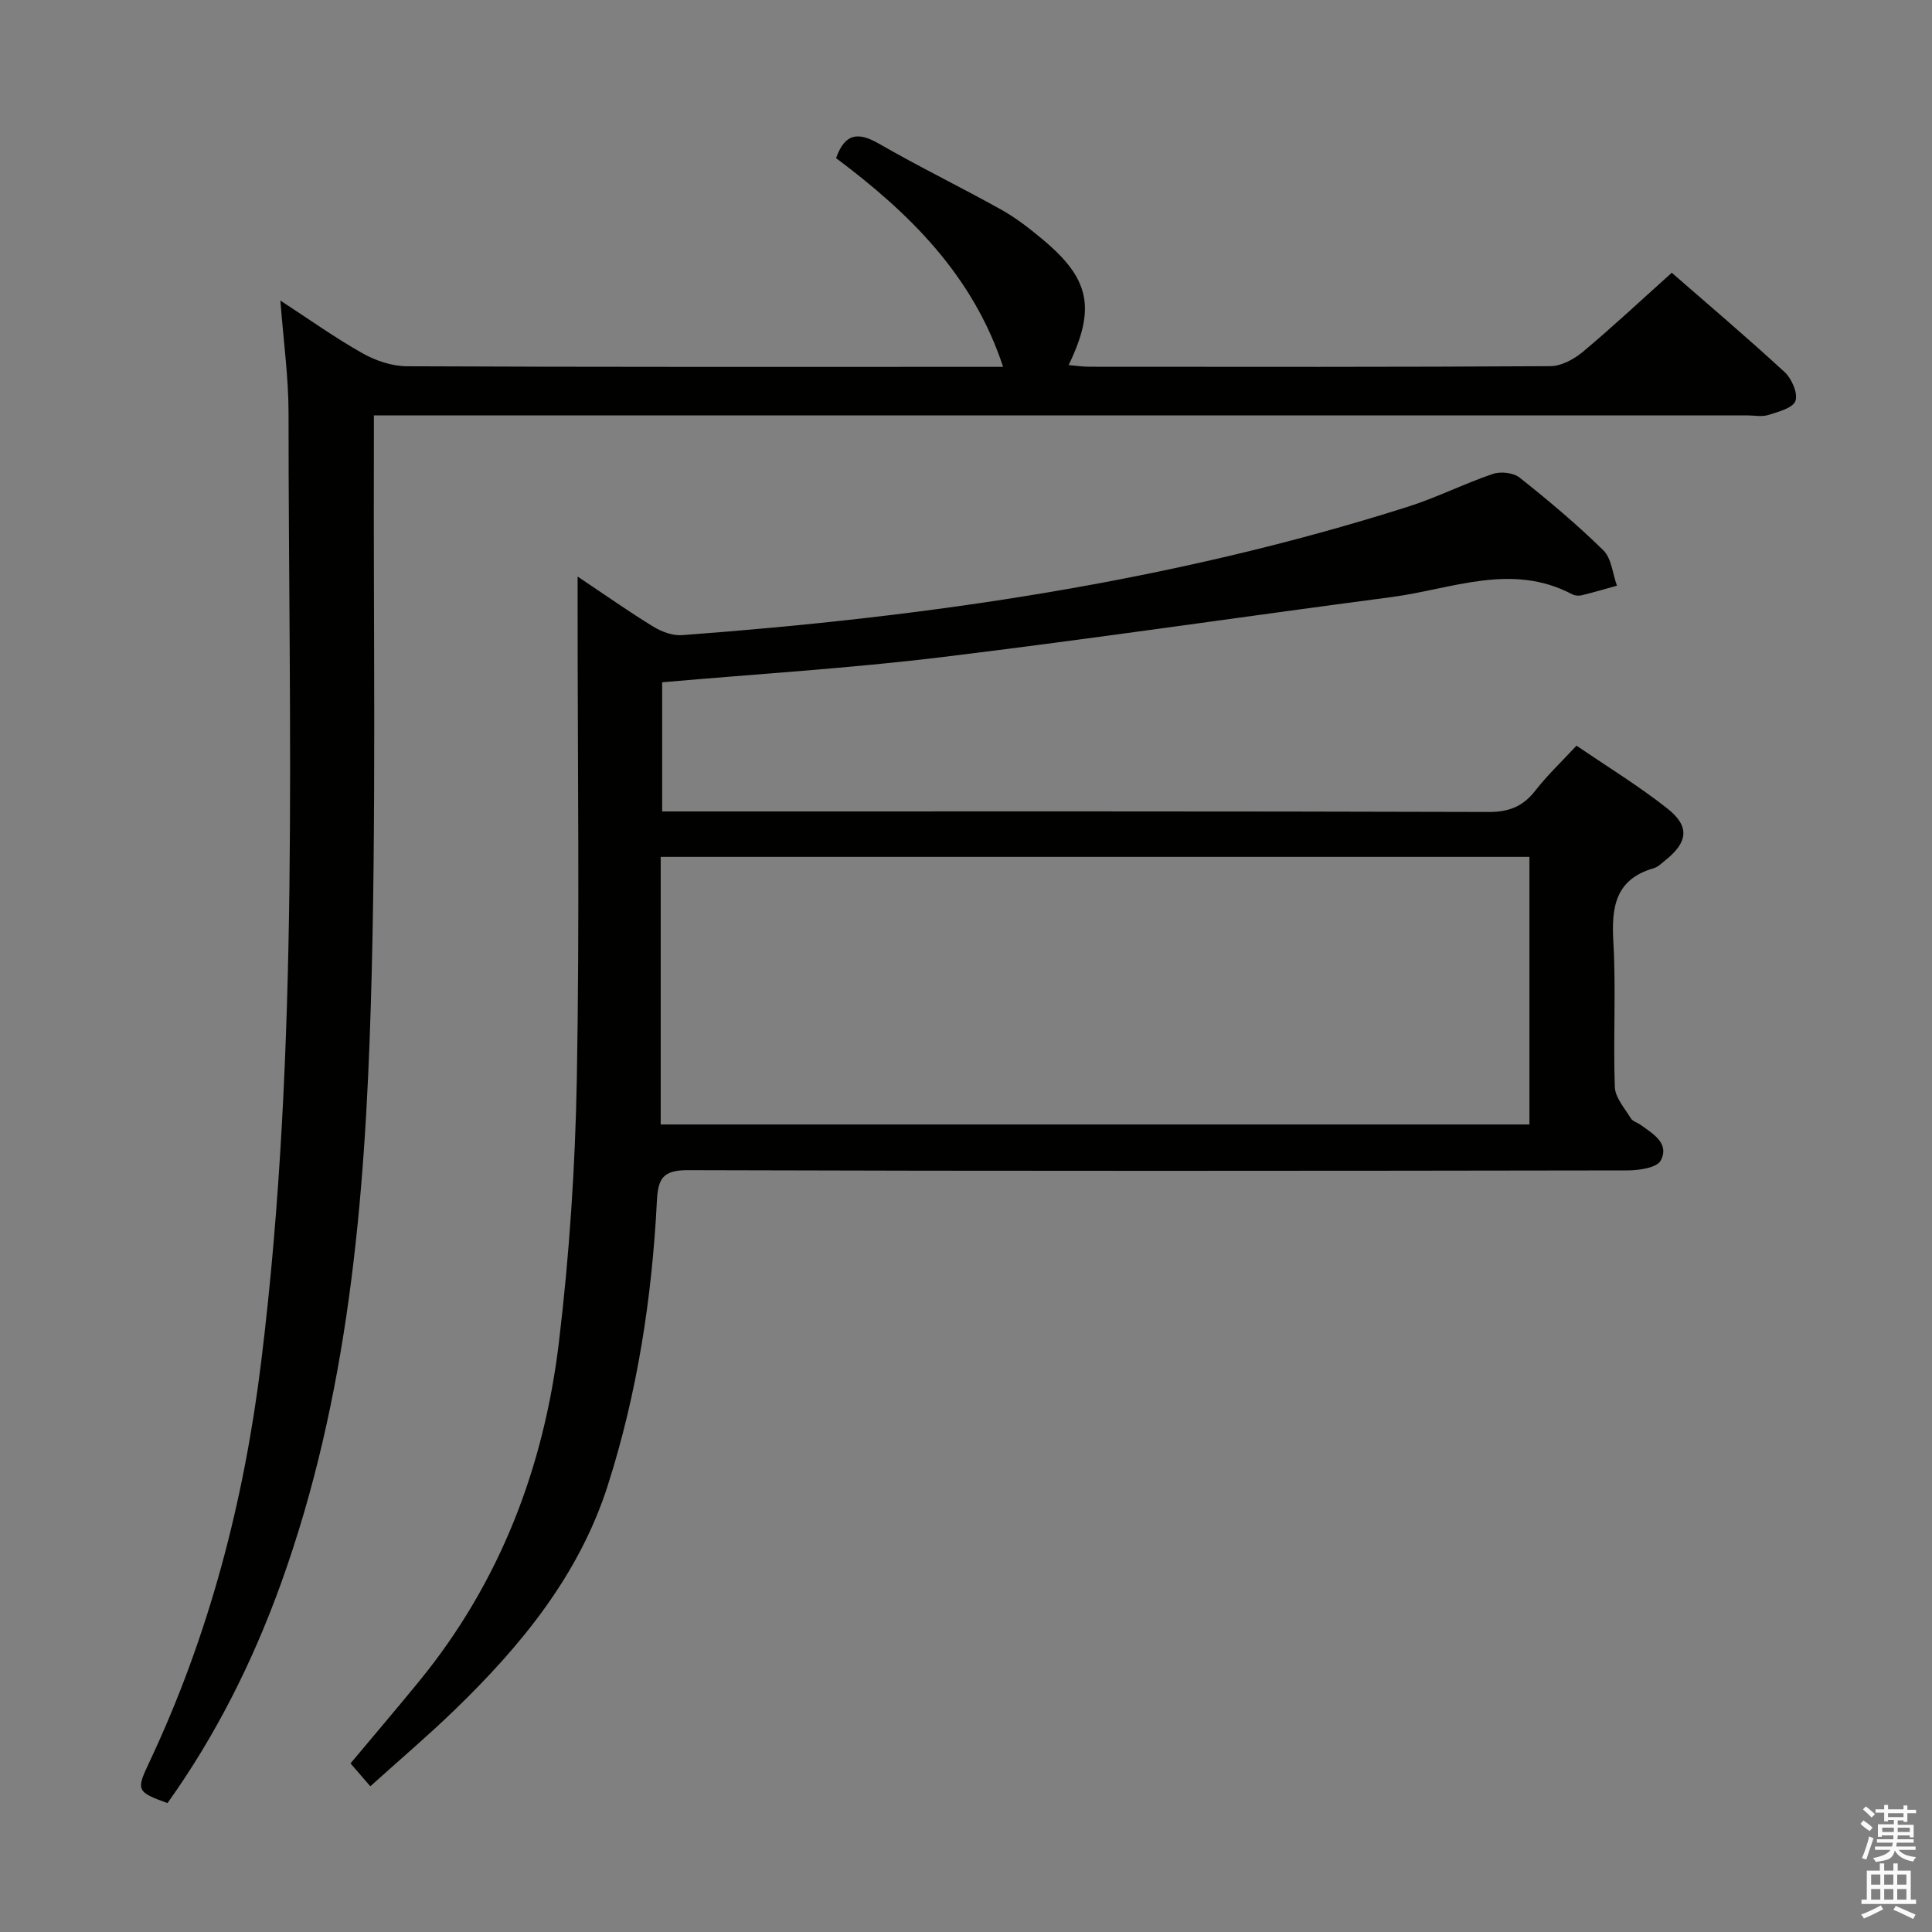 <svg enable-background="new 0 0 400 400" viewBox="0 0 400 400" xmlns="http://www.w3.org/2000/svg"><rect x="0" y="0" width="400" height="400" fill="#808080" stroke="none"/><path d="m385.2 377.6.6-.7c.6.4 1.3.9 1.9 1.5l-.6.7c-.8-.5-1.4-1-1.9-1.5zm.3 7.1c.6-1.4 1.1-2.9 1.5-4.5.3.1.6.3.9.4-.5 1.4-1 2.9-1.5 4.4zm.2-10.1.6-.6c.7.5 1.3 1.1 1.9 1.6l-.7.7c-.6-.6-1.2-1.2-1.8-1.7zm8.4-.8h.8v.9h1.8v.7h-1.8v1.8h-.8v-.3h-1.2v.9h3.3v2.6h-.8v-.4h-2.5c0 .3 0 .6-.1.8h3.4v.7h-3.5c0 .3-.1.6-.1.8h4v.7h-3.5c.7.9 1.9 1.3 3.6 1.5-.2.2-.4.5-.6.9-1.9-.3-3.2-1.1-3.8-2.3-.5 2.1-1.8 2-3.9 2.4-.2-.3-.4-.5-.6-.8 1.9-.4 3.1-.9 3.6-1.7h-3.2v-.7h3.5c.1-.2.1-.5.2-.8h-3.3v-.7h3.4c0-.2 0-.5 0-.8h-2.4v.3h-.8v-2.6h3.3v-.9h-1.2v.3h-.8v-1.8h-1.8v-.7h1.8v-.9h.8v.9h3.2zm-4.4 5.5h2.4c0-.3 0-.6 0-.9h-2.4zm1.2-3.1h3.2v-.8h-3.2zm4.4 2.2h-2.4v.9h2.5v-.9z" fill="#fafafb"/><path d="m389.2 385.8h.9v1.5h1.9v-1.5h.9v1.5h2.7v6h1.1v.9h-11.3v-.9h1.1v-6h2.7zm.2 8.7.5.8c-1.2.6-2.5 1.3-4 1.9-.2-.3-.3-.6-.6-.8 1.6-.6 3-1.3 4.1-1.9zm-2-4.3h1.9v-2.1h-1.9zm0 3.1h1.9v-2.2h-1.9zm2.7-3.1h1.9v-2.1h-1.9zm0 3.1h1.9v-2.2h-1.9zm2.4 1.3c1.4.6 2.7 1.2 4.1 1.8l-.5.9c-1.5-.7-2.8-1.4-4.1-1.9zm2.2-6.5h-1.9v2.1h1.9zm-1.9 5.2h1.9v-2.2h-1.9z" fill="#fafafb"/><g fill="#010100"><path d="m119.59 119.37c5.8 3.87 10.64 7.3 15.69 10.38 1.71 1.05 3.99 1.89 5.92 1.75 50.98-3.77 101.35-11.05 150.24-26.57 6-1.9 11.68-4.79 17.64-6.81 1.62-.55 4.25-.26 5.54.76 5.99 4.76 11.88 9.7 17.33 15.05 1.7 1.67 1.92 4.85 2.82 7.33-2.42.67-4.83 1.39-7.28 1.98-.61.15-1.42.1-1.97-.19-12.56-6.66-24.96-1.07-37.37.56-31.11 4.09-62.16 8.68-93.3 12.46-18.96 2.3-38.06 3.46-57.76 5.19v26.74h5.64c55.16 0 110.32-.06 165.49.11 4.29.01 7.15-1.19 9.7-4.48 2.43-3.13 5.35-5.88 8.48-9.25 6.42 4.39 12.94 8.36 18.88 13.07 4.61 3.66 4.16 6.94-.43 10.61-.78.62-1.55 1.43-2.45 1.69-8.01 2.31-8.79 8.09-8.37 15.32.57 9.97-.06 20 .3 29.98.08 2.2 2.04 4.39 3.31 6.48.39.64 1.37.89 2.04 1.37 2.57 1.85 6.03 3.82 4.15 7.38-.79 1.5-4.49 2.03-6.87 2.04-64.83.1-129.66.16-194.48-.05-5.26-.02-6.24 1.7-6.48 6.46-1.02 19.97-4.05 39.66-10.15 58.76-5.94 18.62-17.96 33.22-31.72 46.54-5.48 5.3-11.31 10.25-17.46 15.8-1.52-1.76-2.68-3.1-4.1-4.74 4.79-5.73 9.62-11.38 14.32-17.14 16.67-20.44 25.73-44.21 28.83-70.08 2.17-18.12 3.38-36.42 3.71-54.67.58-32.32.16-64.66.16-96.99 0-1.93 0-3.87 0-6.84zm197.06 113.44c0-18.78 0-37.02 0-55.4-60.08 0-119.81 0-179.86 0v55.4z"/><path d="m346.12 56.47c7.18 6.26 15.42 13.25 23.36 20.56 1.47 1.35 2.79 4.37 2.25 5.97-.49 1.46-3.53 2.26-5.59 2.91-1.36.43-2.97.09-4.47.09-92.47 0-184.93 0-277.4 0-1.99 0-3.98 0-6.86 0 0 2.13.01 4.03 0 5.93-.13 38.65.53 77.32-.63 115.94-1.22 40.7-4.64 81.28-18.65 120.09-5.84 16.16-13.48 31.38-23.45 45.35-6.38-2.29-6.5-2.67-3.86-8.26 12.45-26.37 19.69-54.12 23.25-83.06 8.05-65.34 5.66-130.94 5.67-196.48 0-7.43-1.05-14.85-1.69-23.28 6.04 3.93 11.34 7.72 17 10.91 2.72 1.53 6.1 2.68 9.18 2.69 39.32.18 78.64.12 117.96.12h5.49c-6.27-19.06-19.55-31.96-34.58-43.21 1.82-5.14 4.55-5.48 8.86-3 8.34 4.81 17.02 9.02 25.43 13.72 3.02 1.69 5.8 3.88 8.48 6.11 9.77 8.15 11.06 14.22 5.38 26.02 1.54.13 2.91.34 4.27.34 31.82.02 63.64.08 95.46-.12 2.28-.01 4.91-1.44 6.74-2.97 6.13-5.13 11.97-10.6 18.4-16.37z"/></g></svg>